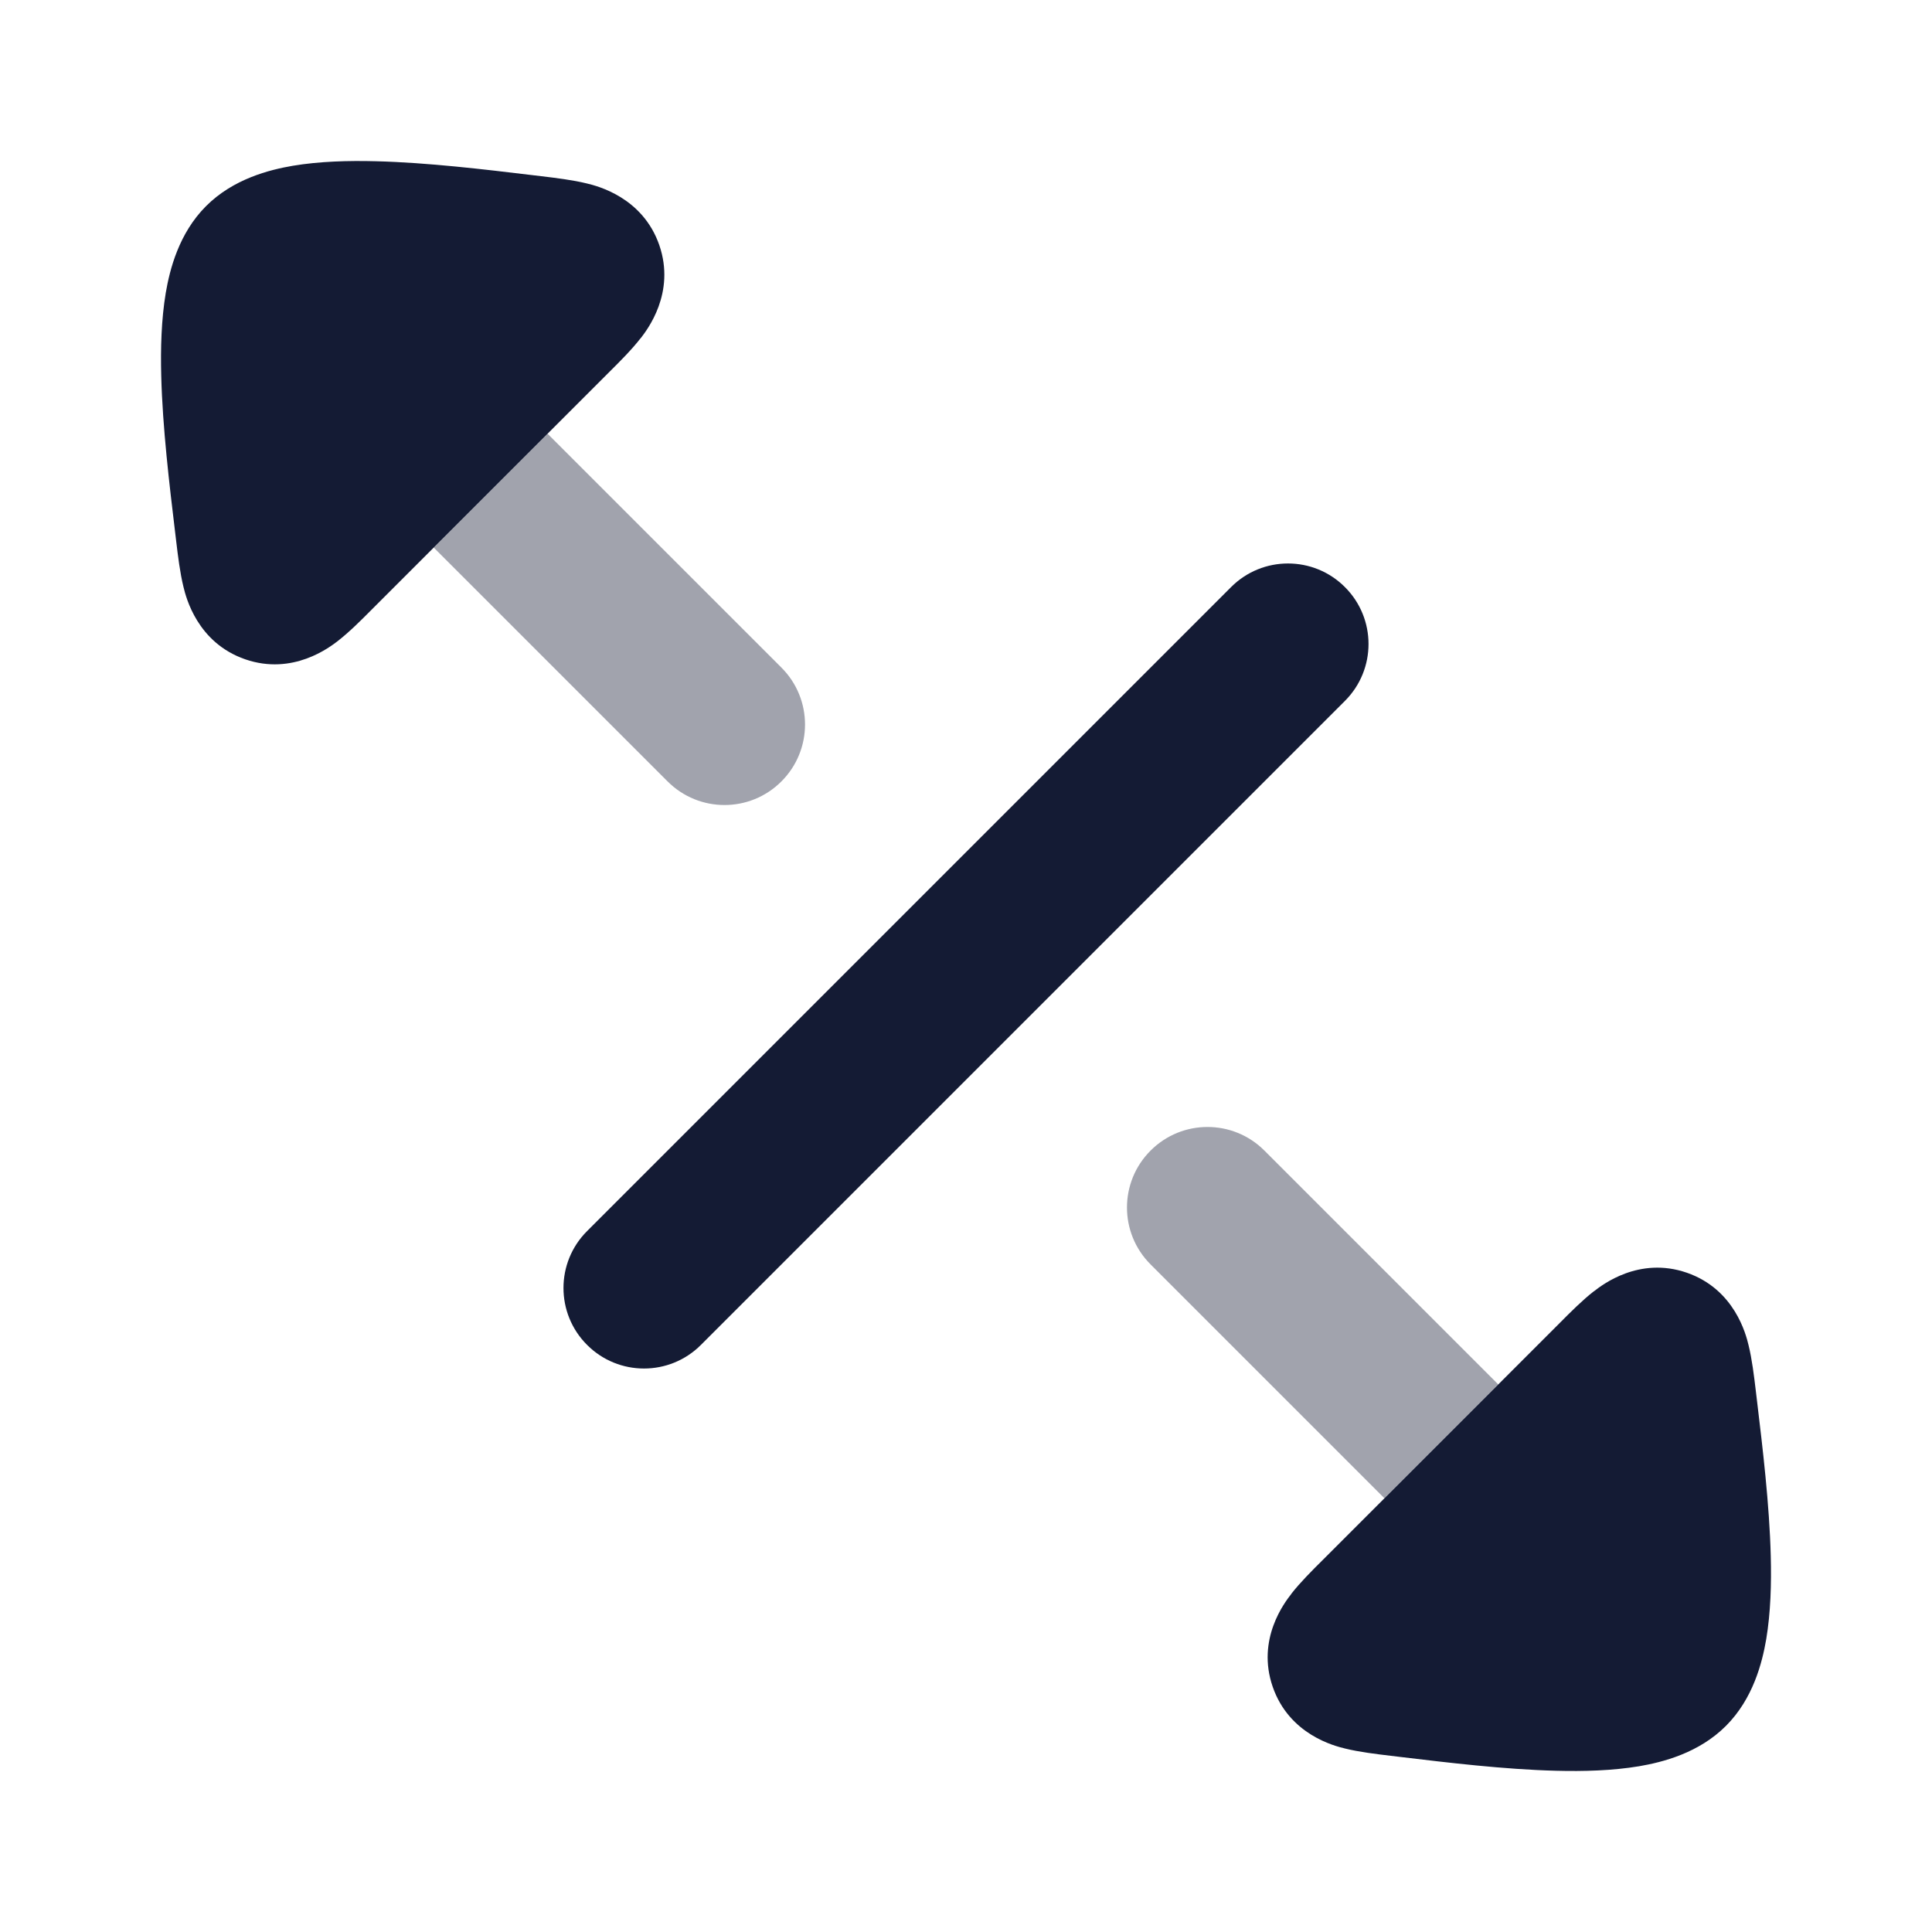 <svg width="24" height="24" viewBox="0 0 24 24" fill="none" xmlns="http://www.w3.org/2000/svg">
<path fill-rule="evenodd" clip-rule="evenodd" d="M16.707 7.293C16.317 6.902 15.683 6.902 15.293 7.293L7.293 15.293C6.902 15.683 6.902 16.317 7.293 16.707C7.683 17.098 8.317 17.098 8.707 16.707L16.707 8.707C17.098 8.317 17.098 7.683 16.707 7.293Z" fill="#141B34"/>
<path opacity="0.4" d="M8.293 9.707C8.683 10.098 9.317 10.098 9.707 9.707C10.098 9.317 10.098 8.683 9.707 8.293L6.802 5.388L5.388 6.802L8.293 9.707Z" fill="#141B34"/>
<path d="M6.591 2.173C6.032 2.106 5.312 2.019 4.669 2.003C4.329 1.994 3.968 2.004 3.639 2.059C3.346 2.109 2.898 2.222 2.56 2.56C2.222 2.898 2.109 3.346 2.059 3.639C2.004 3.968 1.994 4.329 2.003 4.669C2.019 5.312 2.106 6.032 2.173 6.591L2.189 6.725C2.21 6.902 2.236 7.117 2.279 7.29L2.28 7.294C2.31 7.418 2.45 7.984 3.046 8.19C3.639 8.395 4.097 8.039 4.199 7.961L4.201 7.959C4.341 7.85 4.493 7.698 4.616 7.574L6.802 5.388L7.574 4.616C7.698 4.493 7.85 4.341 7.959 4.2L7.961 4.199C8.039 4.097 8.395 3.639 8.19 3.045C7.984 2.45 7.418 2.31 7.294 2.28L7.29 2.279C7.117 2.236 6.902 2.21 6.725 2.189L6.591 2.173Z" fill="#141B34"/>
<path opacity="0.4" d="M15.707 14.293C15.317 13.902 14.683 13.902 14.293 14.293C13.902 14.683 13.902 15.317 14.293 15.707L17.198 18.612L18.612 17.198L15.707 14.293Z" fill="#141B34"/>
<path d="M17.409 21.827C17.968 21.894 18.688 21.981 19.331 21.997C19.671 22.006 20.032 21.996 20.361 21.941C20.654 21.891 21.102 21.778 21.44 21.44C21.778 21.102 21.891 20.654 21.941 20.361C21.996 20.032 22.006 19.671 21.997 19.331C21.981 18.688 21.894 17.968 21.827 17.409L21.811 17.275C21.79 17.098 21.764 16.883 21.721 16.71L21.72 16.706C21.69 16.582 21.55 16.016 20.954 15.81C20.361 15.605 19.903 15.961 19.802 16.04L19.799 16.041C19.659 16.15 19.507 16.302 19.384 16.426L18.612 17.198L16.426 19.384C16.302 19.507 16.15 19.659 16.041 19.799L16.04 19.802C15.961 19.903 15.605 20.361 15.81 20.954C16.016 21.55 16.582 21.69 16.706 21.72L16.71 21.721C16.883 21.764 17.099 21.79 17.275 21.811L17.409 21.827Z" fill="#141B34"/>
</svg>
